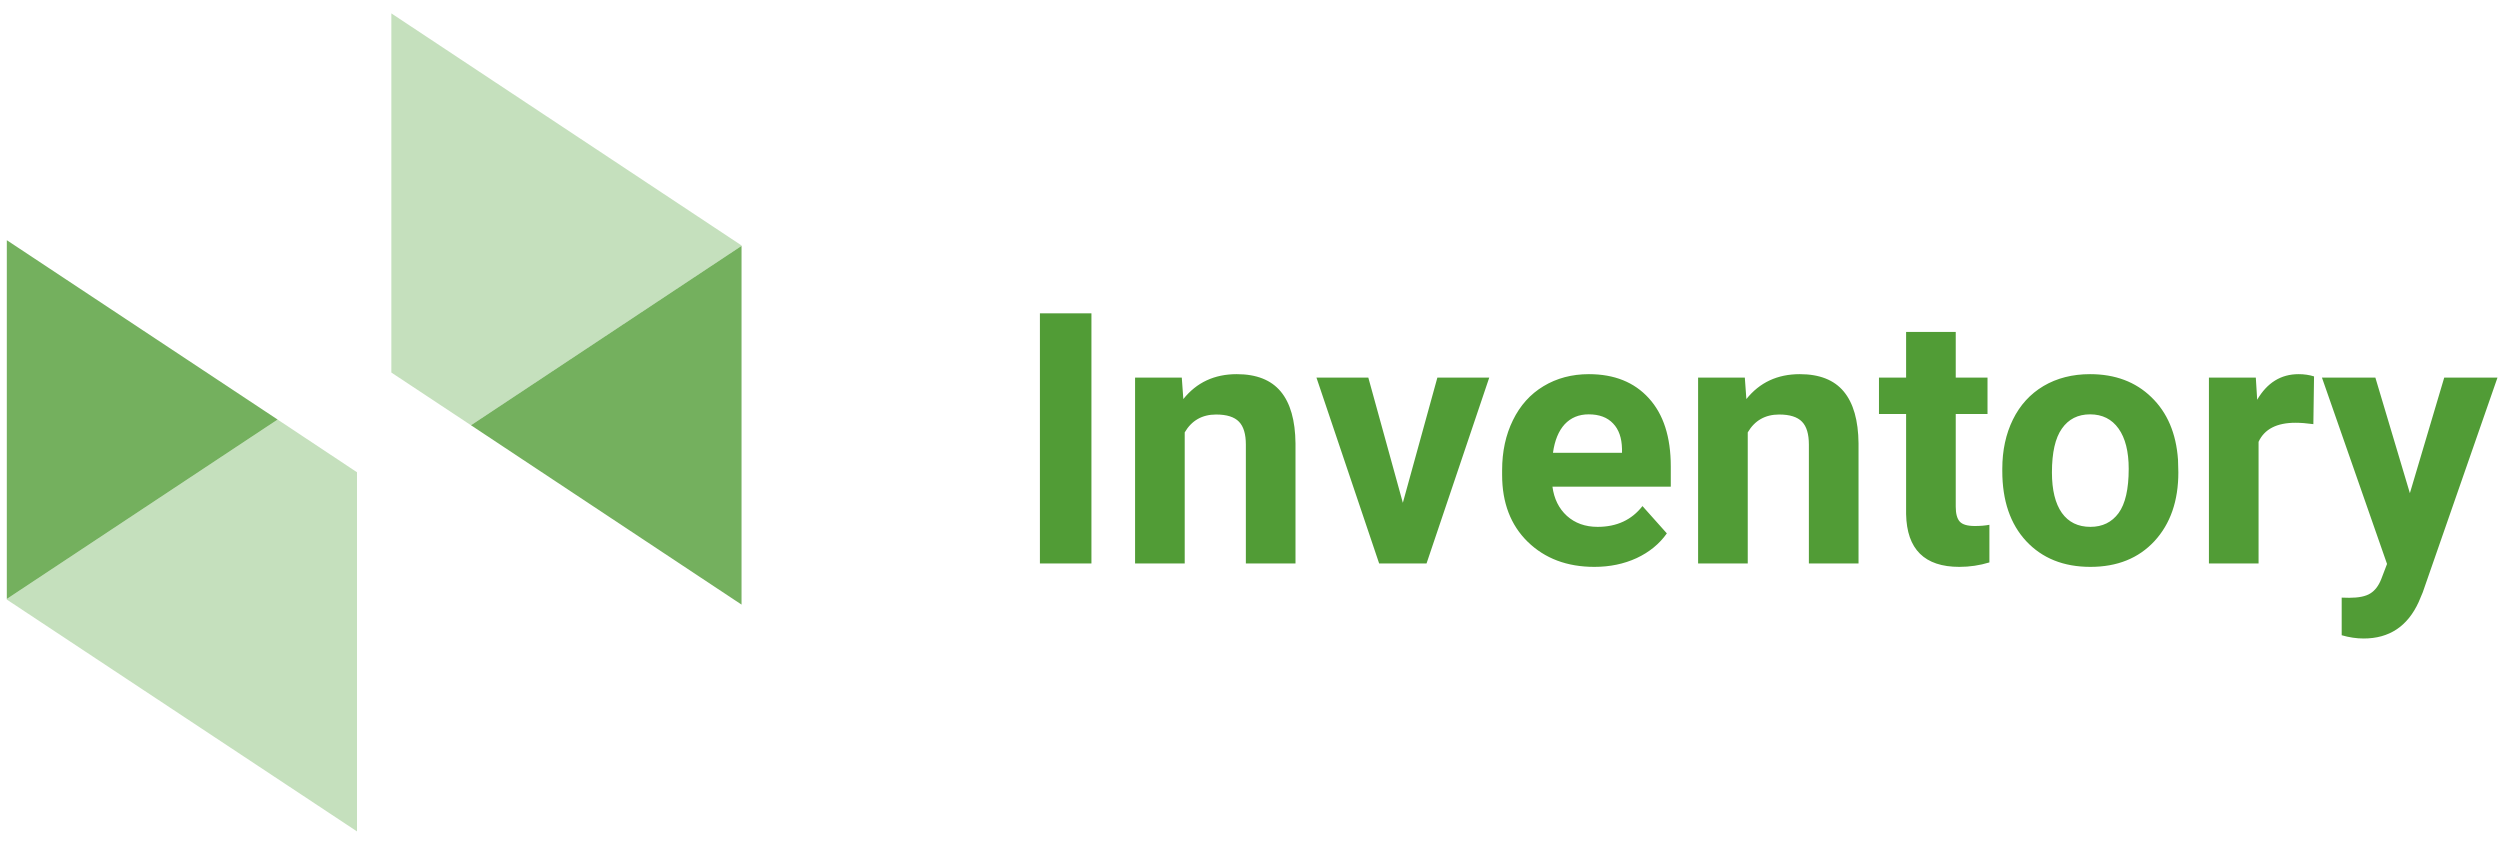 <svg width="172" height="58" viewBox="0 0 172 58" fill="none" xmlns="http://www.w3.org/2000/svg">
<path d="M75.091 38.765H71.546V21.559H75.091V38.765ZM81.307 25.979L81.413 27.456C82.327 26.313 83.552 25.742 85.088 25.742C86.443 25.742 87.452 26.14 88.114 26.936C88.775 27.731 89.114 28.921 89.13 30.505V38.765H85.715V30.587C85.715 29.862 85.557 29.338 85.242 29.015C84.927 28.685 84.403 28.519 83.67 28.519C82.709 28.519 81.988 28.929 81.508 29.748V38.765H78.093V25.979H81.307ZM96.516 34.593L98.891 25.979H102.46L98.146 38.765H94.885L90.572 25.979H94.14L96.516 34.593ZM109.692 39.001C107.817 39.001 106.288 38.426 105.107 37.276C103.933 36.126 103.346 34.593 103.346 32.679V32.348C103.346 31.064 103.594 29.918 104.09 28.909C104.587 27.893 105.288 27.113 106.194 26.569C107.108 26.018 108.148 25.742 109.314 25.742C111.063 25.742 112.437 26.294 113.438 27.396C114.446 28.5 114.95 30.063 114.95 32.088V33.482H106.808C106.919 34.318 107.25 34.987 107.801 35.491C108.36 35.995 109.065 36.248 109.916 36.248C111.232 36.248 112.26 35.771 113.001 34.818L114.679 36.697C114.167 37.422 113.473 37.989 112.599 38.398C111.724 38.8 110.755 39.001 109.692 39.001ZM109.302 28.507C108.624 28.507 108.073 28.736 107.647 29.193C107.23 29.65 106.962 30.304 106.844 31.154H111.594V30.883C111.579 30.126 111.374 29.543 110.98 29.134C110.586 28.716 110.027 28.507 109.302 28.507ZM120.044 25.979L120.15 27.456C121.064 26.313 122.289 25.742 123.825 25.742C125.18 25.742 126.189 26.14 126.85 26.936C127.512 27.731 127.851 28.921 127.867 30.505V38.765H124.451V30.587C124.451 29.862 124.294 29.338 123.979 29.015C123.664 28.685 123.14 28.519 122.407 28.519C121.446 28.519 120.725 28.929 120.245 29.748V38.765H116.829V25.979H120.044ZM134.555 22.835V25.979H136.741V28.484H134.555V34.865C134.555 35.338 134.646 35.676 134.827 35.881C135.008 36.086 135.355 36.189 135.867 36.189C136.245 36.189 136.58 36.161 136.871 36.106V38.694C136.202 38.899 135.512 39.001 134.803 39.001C132.408 39.001 131.187 37.792 131.14 35.373V28.484H129.273V25.979H131.14V22.835H134.555ZM137.758 32.253C137.758 30.985 138.002 29.855 138.49 28.862C138.979 27.869 139.68 27.101 140.594 26.558C141.516 26.014 142.583 25.742 143.796 25.742C145.522 25.742 146.928 26.27 148.015 27.326C149.11 28.381 149.721 29.815 149.847 31.627L149.87 32.502C149.87 34.463 149.323 36.039 148.228 37.228C147.133 38.41 145.663 39.001 143.82 39.001C141.976 39.001 140.503 38.41 139.4 37.228C138.305 36.047 137.758 34.44 137.758 32.407V32.253ZM141.173 32.502C141.173 33.715 141.401 34.644 141.858 35.291C142.315 35.929 142.969 36.248 143.82 36.248C144.647 36.248 145.293 35.932 145.758 35.302C146.223 34.664 146.455 33.648 146.455 32.253C146.455 31.064 146.223 30.142 145.758 29.488C145.293 28.834 144.639 28.507 143.796 28.507C142.961 28.507 142.315 28.834 141.858 29.488C141.401 30.134 141.173 31.139 141.173 32.502ZM159.159 29.181C158.694 29.118 158.284 29.086 157.93 29.086C156.638 29.086 155.791 29.524 155.389 30.398V38.765H151.974V25.979H155.2L155.294 27.503C155.98 26.329 156.929 25.742 158.142 25.742C158.521 25.742 158.875 25.793 159.206 25.896L159.159 29.181ZM165.8 33.931L168.163 25.979H171.827L166.686 40.75L166.403 41.424C165.638 43.094 164.378 43.929 162.621 43.929C162.125 43.929 161.621 43.854 161.108 43.704V41.116L161.628 41.128C162.274 41.128 162.755 41.03 163.07 40.833C163.393 40.636 163.645 40.309 163.826 39.852L164.228 38.8L159.75 25.979H163.425L165.8 33.931Z" fill="#519C36"/>
<path opacity="0.8" d="M0.469 41.251L24.562 57.202V32.492L19.1 28.866L0.469 41.206V41.251Z" fill="#B7D8AC"/>
<path opacity="0.8" d="M51.017 16.887L26.925 0.921V25.631L32.403 29.257L51.017 16.918V16.887Z" fill="#B7D8AC"/>
<path opacity="0.8" d="M0.469 16.526V41.206L19.1 28.866L0.469 16.526Z" fill="#519C36"/>
<path opacity="0.8" d="M51.018 41.597V16.917L32.403 29.257L51.018 41.597Z" fill="#519C36"/>
</svg>

